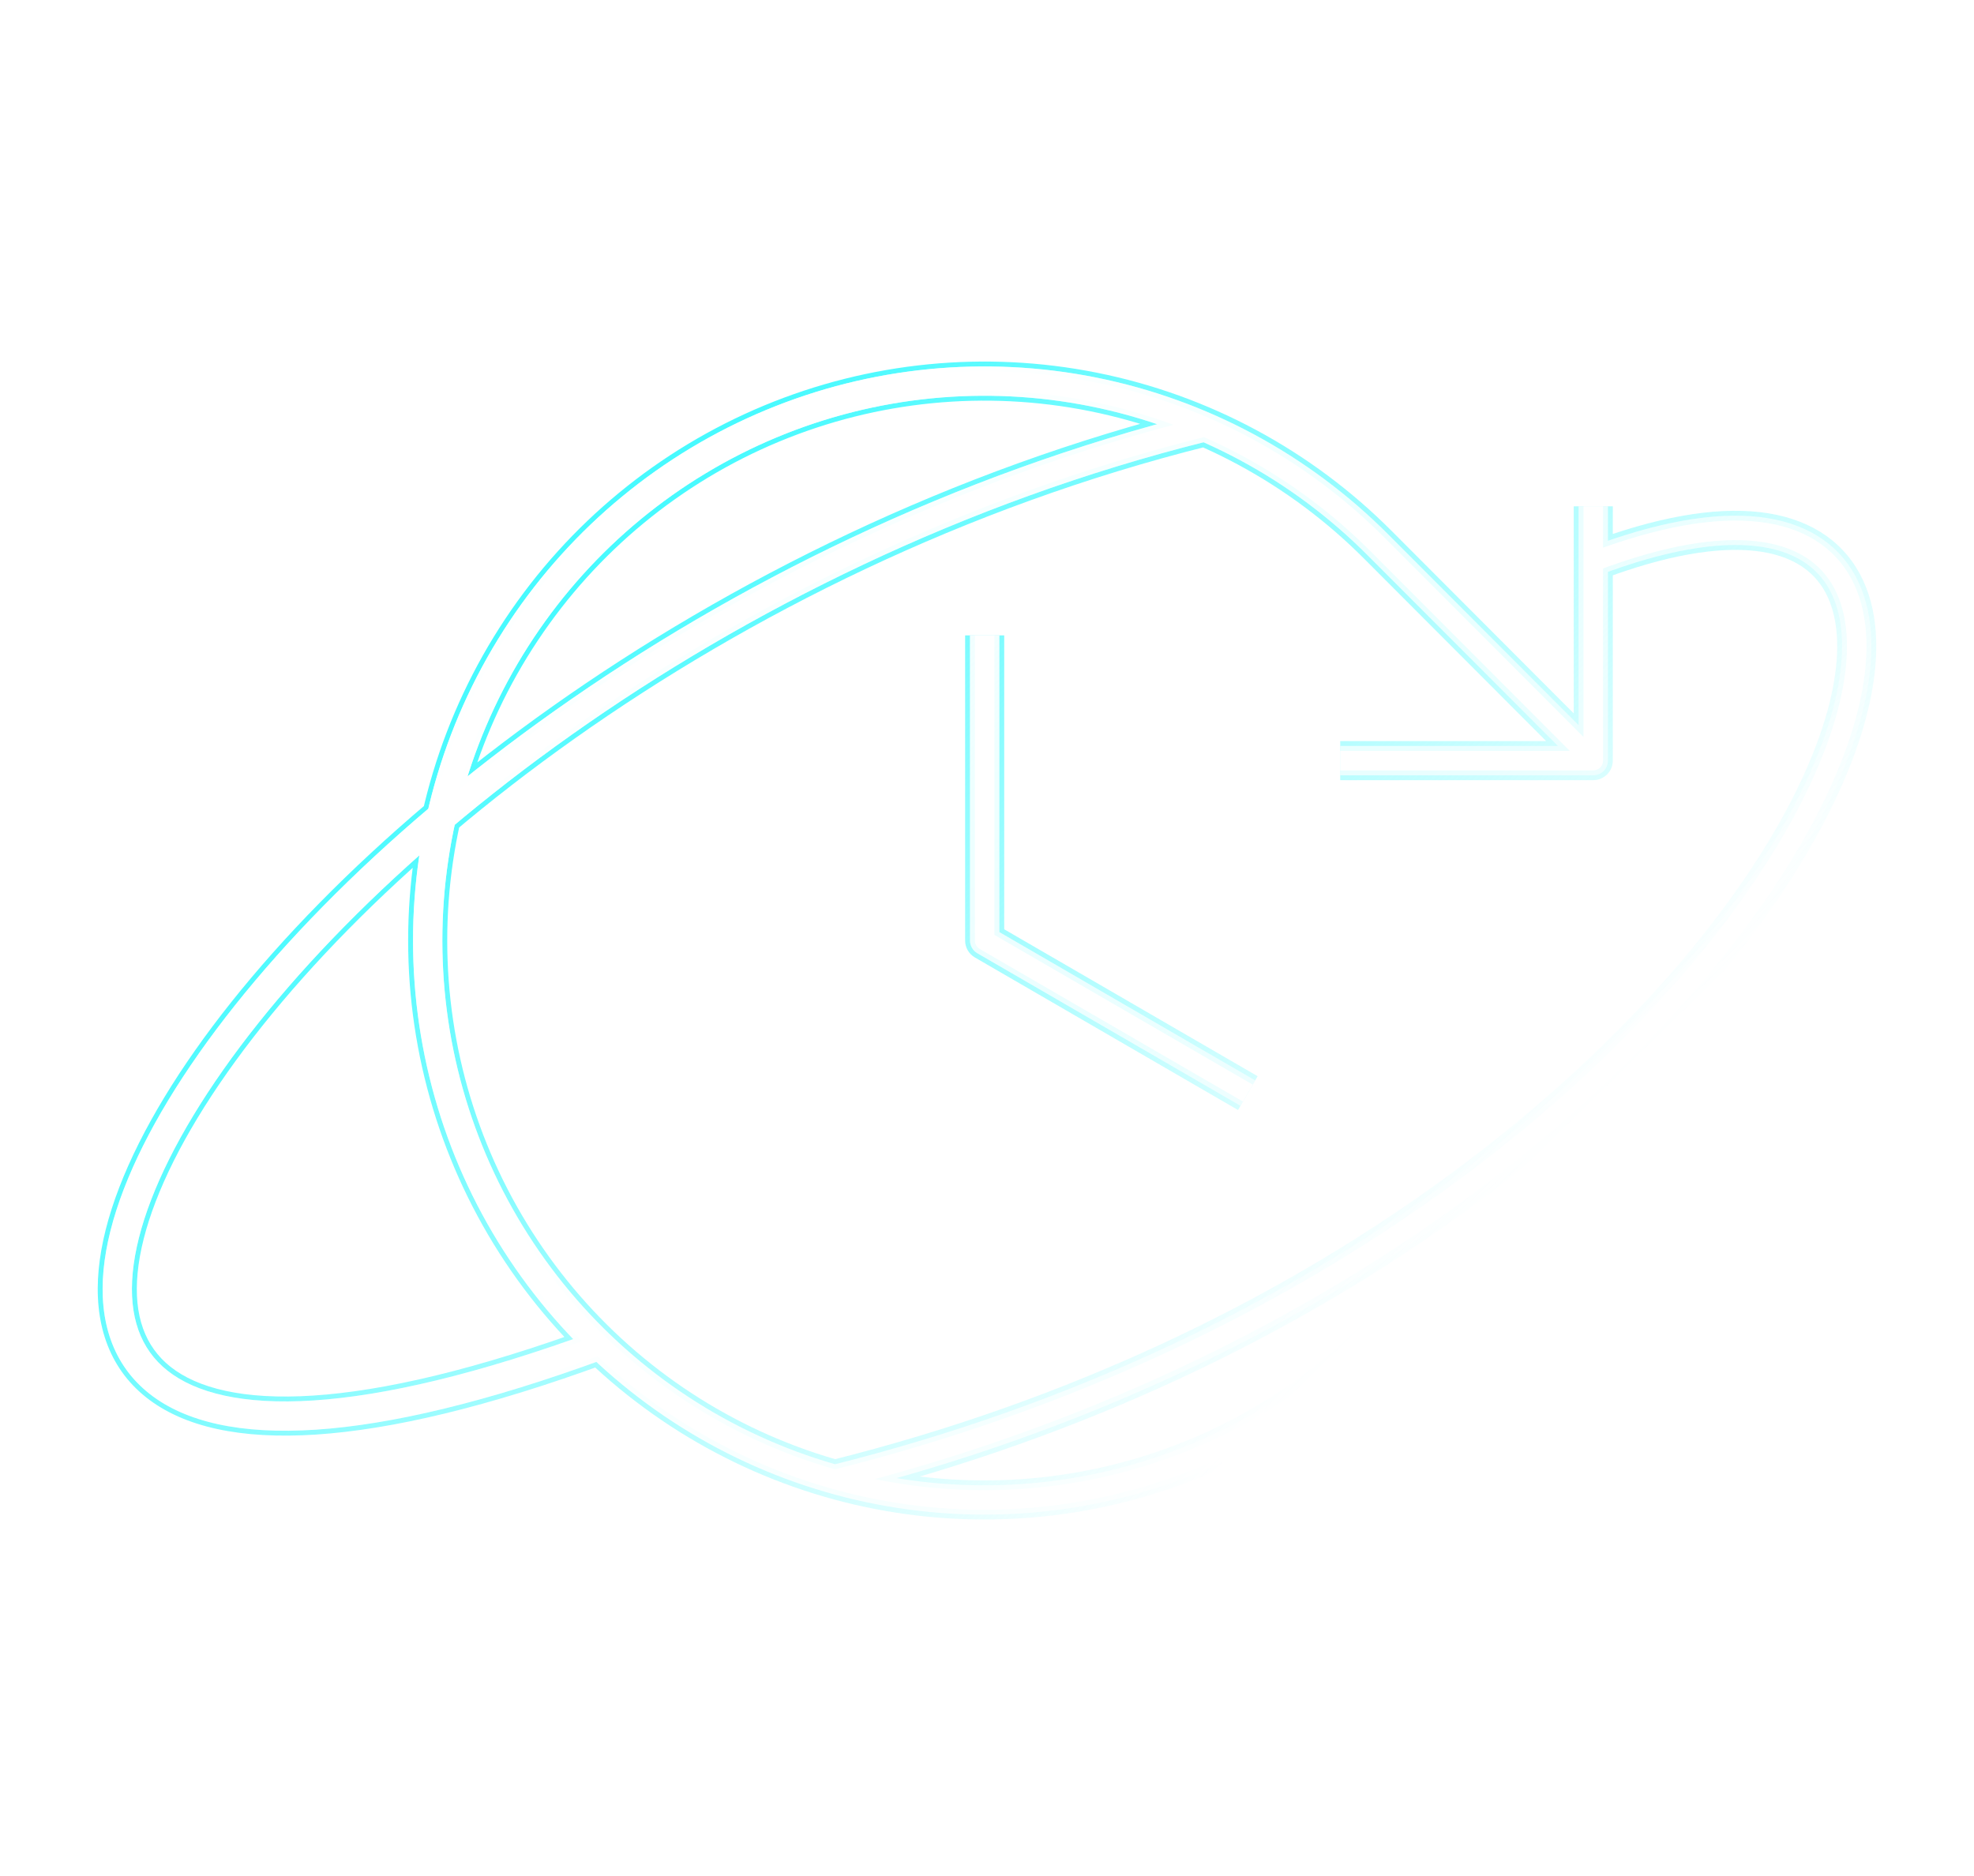 <svg width="404" height="384" viewBox="0 0 404 384" fill="none" xmlns="http://www.w3.org/2000/svg">
<g filter="url(#filter0_f_338_323)">
<path d="M201.523 192.5H197.523C197.523 193.926 198.282 195.245 199.516 195.96L201.523 192.5ZM326.08 155.678V159.678C328.29 159.678 330.08 157.887 330.08 155.678H326.08ZM87.531 192.5H83.531H87.531ZM282.061 111.569L279.225 114.39L279.23 114.395L282.061 111.569ZM197.523 130.045V192.5H205.523V130.045H197.523ZM257.389 220.267L203.529 189.039L199.516 195.96L253.376 227.188L257.389 220.267ZM274.292 159.678H326.08V151.678H274.292V159.678ZM330.08 155.678V103.633H322.08V155.678H330.08ZM279.225 270.61C263.852 286.072 244.265 296.601 222.941 300.871L224.512 308.715C247.395 304.133 268.41 292.835 284.898 276.251L279.225 270.61ZM222.941 300.871C201.617 305.14 179.513 302.958 159.422 294.6L156.349 301.986C177.907 310.955 201.628 313.297 224.512 308.715L222.941 300.871ZM159.422 294.6C139.331 286.242 122.155 272.081 110.069 253.907L103.408 258.337C116.368 277.826 134.791 293.018 156.349 301.986L159.422 294.6ZM110.069 253.907C97.983 235.733 91.531 214.363 91.531 192.5H83.531C83.531 215.937 90.447 238.849 103.408 258.337L110.069 253.907ZM91.531 192.5C91.531 170.637 97.983 149.267 110.069 131.093L103.408 126.663C90.447 146.151 83.531 169.063 83.531 192.5H91.531ZM110.069 131.093C122.155 112.919 139.331 98.758 159.422 90.4L156.349 83.014C134.791 91.982 116.368 107.173 103.408 126.663L110.069 131.093ZM159.422 90.4C179.513 82.042 201.617 79.86 222.941 84.129L224.512 76.285C201.628 71.703 177.907 74.045 156.349 83.014L159.422 90.4ZM222.941 84.129C244.265 88.399 263.852 98.928 279.225 114.39L284.898 108.749C268.41 92.165 247.395 80.867 224.512 76.285L222.941 84.129ZM279.23 114.395L323.249 158.504L328.912 152.853L284.893 108.744L279.23 114.395ZM121.438 271.525C97.469 280.319 78.546 284.684 64.149 285.631C49.668 286.584 40.337 284.046 34.902 279.745C29.686 275.618 27.335 269.271 28.16 260.576C28.996 251.76 33.108 240.905 40.446 228.781C69.847 180.211 148.053 116.115 247.036 91.37L245.096 83.609C144.294 108.809 64.212 174.07 33.603 224.639C25.938 237.301 21.19 249.341 20.196 259.82C19.19 270.421 22.038 279.767 29.938 286.019C37.618 292.097 49.319 294.624 64.674 293.614C80.114 292.598 99.831 287.973 124.193 279.036L121.438 271.525ZM327.501 118.698C341.175 113.507 351.674 111.901 359.265 112.765C366.695 113.611 371.178 116.77 373.601 121.266C376.137 125.97 376.802 132.851 374.924 141.724C373.059 150.537 368.763 160.898 361.979 172.139C334.807 217.162 269.018 274.13 170.053 298.87L171.993 306.631C272.814 281.427 340.464 223.272 368.829 176.272C375.929 164.507 380.65 153.306 382.75 143.38C384.839 133.514 384.421 124.479 380.643 117.47C376.753 110.252 369.692 105.9 360.169 104.816C350.807 103.751 338.941 105.798 324.661 111.219L327.501 118.698Z" fill="url(#paint0_linear_338_323)"/>
</g>
<g filter="url(#filter1_f_338_323)">
<path d="M201.523 192.5H198.523C198.523 193.57 199.092 194.559 200.018 195.095L201.523 192.5ZM326.08 155.678V158.678C327.737 158.678 329.08 157.335 329.08 155.678H326.08ZM87.531 192.5H84.531H87.531ZM282.061 111.569L279.934 113.685L279.938 113.689L282.061 111.569ZM198.523 130.045V192.5H204.523V130.045H198.523ZM256.887 221.132L203.027 189.905L200.018 195.095L253.878 226.323L256.887 221.132ZM274.292 158.678H326.08V152.678H274.292V158.678ZM329.08 155.678V103.633H323.08V155.678H329.08ZM279.934 271.315C264.422 286.917 244.656 297.543 223.137 301.851L224.315 307.735C247.004 303.192 267.84 291.989 284.189 275.546L279.934 271.315ZM223.137 301.851C201.619 306.16 179.312 303.958 159.038 295.523L156.733 301.063C178.107 309.955 201.627 312.277 224.315 307.735L223.137 301.851ZM159.038 295.523C138.764 287.089 121.432 272.799 109.236 254.461L104.24 257.784C117.092 277.108 135.359 292.171 156.733 301.063L159.038 295.523ZM109.236 254.461C97.041 236.123 90.531 214.56 90.531 192.5H84.531C84.531 215.74 91.389 238.459 104.24 257.784L109.236 254.461ZM90.531 192.5C90.531 170.44 97.041 148.877 109.236 130.539L104.24 127.216C91.389 146.541 84.531 169.26 84.531 192.5H90.531ZM109.236 130.539C121.432 112.201 138.764 97.911 159.038 89.477L156.733 83.937C135.359 92.829 117.092 107.892 104.24 127.216L109.236 130.539ZM159.038 89.477C179.312 81.042 201.619 78.84 223.137 83.149L224.315 77.265C201.627 72.723 178.107 75.045 156.733 83.937L159.038 89.477ZM223.137 83.149C244.656 87.457 264.422 98.083 279.934 113.685L284.189 109.454C267.84 93.011 247.004 81.808 224.315 77.265L223.137 83.149ZM279.938 113.689L323.957 157.797L328.204 153.559L284.185 109.45L279.938 113.689ZM121.782 272.464C97.764 281.276 78.742 285.673 64.215 286.629C49.624 287.589 39.997 285.052 34.281 280.53C28.73 276.137 26.317 269.414 27.164 260.482C28.021 251.458 32.212 240.454 39.591 228.264C69.142 179.443 147.583 115.202 246.794 90.4L245.339 84.579C144.764 109.722 64.917 174.837 34.458 225.157C26.834 237.751 22.166 249.644 21.191 259.915C20.208 270.277 22.994 279.248 30.558 285.235C37.958 291.091 49.363 293.619 64.609 292.616C79.918 291.609 99.536 287.016 123.849 278.097L121.782 272.464ZM327.146 117.763C340.896 112.543 351.565 110.882 359.378 111.771C367.07 112.647 371.875 115.956 374.481 120.791C377.172 125.784 377.806 132.934 375.902 141.931C374.007 150.883 369.659 161.349 362.836 172.655C335.514 217.926 269.492 275.042 170.296 299.84L171.751 305.661C272.339 280.515 339.757 222.508 367.973 175.756C375.034 164.056 379.701 152.96 381.772 143.173C383.834 133.431 383.385 124.665 379.763 117.945C376.056 111.067 369.318 106.864 360.056 105.81C350.915 104.77 339.221 106.761 325.016 112.154L327.146 117.763Z" fill="url(#paint1_linear_338_323)"/>
</g>
<g filter="url(#filter2_f_338_323)">
<path d="M201.523 192.5H198.523C198.523 193.57 199.092 194.559 200.018 195.095L201.523 192.5ZM326.08 155.678V158.678C327.737 158.678 329.08 157.335 329.08 155.678H326.08ZM87.531 192.5H84.531H87.531ZM282.061 111.569L279.934 113.685L279.938 113.689L282.061 111.569ZM198.523 130.045V192.5H204.523V130.045H198.523ZM256.887 221.132L203.027 189.905L200.018 195.095L253.878 226.323L256.887 221.132ZM274.292 158.678H326.08V152.678H274.292V158.678ZM329.08 155.678V103.633H323.08V155.678H329.08ZM279.934 271.315C264.422 286.917 244.656 297.543 223.137 301.851L224.315 307.735C247.004 303.192 267.84 291.989 284.189 275.546L279.934 271.315ZM223.137 301.851C201.619 306.16 179.312 303.958 159.038 295.523L156.733 301.063C178.107 309.955 201.627 312.277 224.315 307.735L223.137 301.851ZM159.038 295.523C138.764 287.089 121.432 272.799 109.236 254.461L104.24 257.784C117.092 277.108 135.359 292.171 156.733 301.063L159.038 295.523ZM109.236 254.461C97.041 236.123 90.531 214.56 90.531 192.5H84.531C84.531 215.74 91.389 238.459 104.24 257.784L109.236 254.461ZM90.531 192.5C90.531 170.44 97.041 148.877 109.236 130.539L104.24 127.216C91.389 146.541 84.531 169.26 84.531 192.5H90.531ZM109.236 130.539C121.432 112.201 138.764 97.911 159.038 89.477L156.733 83.937C135.359 92.829 117.092 107.892 104.24 127.216L109.236 130.539ZM159.038 89.477C179.312 81.042 201.619 78.84 223.137 83.149L224.315 77.265C201.627 72.723 178.107 75.045 156.733 83.937L159.038 89.477ZM223.137 83.149C244.656 87.457 264.422 98.083 279.934 113.685L284.189 109.454C267.84 93.011 247.004 81.808 224.315 77.265L223.137 83.149ZM279.938 113.689L323.957 157.797L328.204 153.559L284.185 109.45L279.938 113.689ZM121.782 272.464C97.764 281.276 78.742 285.673 64.215 286.629C49.624 287.589 39.997 285.052 34.281 280.53C28.73 276.137 26.317 269.414 27.164 260.482C28.021 251.458 32.212 240.454 39.591 228.264C69.142 179.443 147.583 115.202 246.794 90.4L245.339 84.579C144.764 109.722 64.917 174.837 34.458 225.157C26.834 237.751 22.166 249.644 21.191 259.915C20.208 270.277 22.994 279.248 30.558 285.235C37.958 291.091 49.363 293.619 64.609 292.616C79.918 291.609 99.536 287.016 123.849 278.097L121.782 272.464ZM327.146 117.763C340.896 112.543 351.565 110.882 359.378 111.771C367.07 112.647 371.875 115.956 374.481 120.791C377.172 125.784 377.806 132.934 375.902 141.931C374.007 150.883 369.659 161.349 362.836 172.655C335.514 217.926 269.492 275.042 170.296 299.84L171.751 305.661C272.339 280.515 339.757 222.508 367.973 175.756C375.034 164.056 379.701 152.96 381.772 143.173C383.834 133.431 383.385 124.665 379.763 117.945C376.056 111.067 369.318 106.864 360.056 105.81C350.915 104.77 339.221 106.761 325.016 112.154L327.146 117.763Z" fill="url(#paint2_linear_338_323)"/>
</g>
<path d="M201.523 192.5H199.523C199.523 193.213 199.902 193.872 200.519 194.23L201.523 192.5ZM326.08 155.678V157.678C327.185 157.678 328.08 156.783 328.08 155.678H326.08ZM87.531 192.5H85.531H87.531ZM282.061 111.569L280.643 112.979L280.646 112.982L282.061 111.569ZM199.523 130.045V192.5H203.523V130.045H199.523ZM256.386 221.997L202.526 190.77L200.519 194.23L254.379 225.457L256.386 221.997ZM274.292 157.678H326.08V153.678H274.292V157.678ZM328.08 155.678V103.633H324.08V155.678H328.08ZM280.643 272.02C264.992 287.762 245.048 298.484 223.334 302.832L224.119 306.754C246.613 302.25 267.27 291.144 283.48 274.841L280.643 272.02ZM223.334 302.832C201.62 307.179 179.111 304.957 158.654 296.447L157.117 300.14C178.308 308.956 201.626 311.258 224.119 306.754L223.334 302.832ZM158.654 296.447C138.196 287.936 120.708 273.518 108.404 255.015L105.073 257.23C117.815 276.39 135.926 291.324 157.117 300.14L158.654 296.447ZM108.404 255.015C96.099 236.512 89.531 214.756 89.531 192.5H85.531C85.531 215.543 92.331 238.07 105.073 257.23L108.404 255.015ZM89.531 192.5C89.531 170.243 96.099 148.488 108.404 129.985L105.073 127.77C92.331 146.93 85.531 169.457 85.531 192.5H89.531ZM108.404 129.985C120.708 111.482 138.196 97.064 158.654 88.553L157.117 84.86C135.926 93.676 117.815 108.61 105.073 127.77L108.404 129.985ZM158.654 88.553C179.111 80.043 201.62 77.821 223.334 82.168L224.119 78.246C201.626 73.742 178.308 76.044 157.117 84.86L158.654 88.553ZM223.334 82.168C245.048 86.516 264.992 97.238 280.643 112.979L283.48 110.159C267.27 93.856 246.613 82.749 224.119 78.246L223.334 82.168ZM280.646 112.982L324.665 157.091L327.496 154.265L283.477 110.157L280.646 112.982ZM122.127 273.403C98.059 282.232 78.938 286.663 64.281 287.627C49.581 288.594 39.657 286.059 33.661 281.314C27.774 276.655 25.299 269.558 26.169 260.387C27.045 251.156 31.316 240.004 38.736 227.746C68.438 178.675 147.113 114.289 246.551 89.43L245.581 85.549C145.234 110.635 65.621 175.605 35.313 225.674C27.731 238.202 23.142 249.946 22.187 260.009C21.226 270.133 23.95 278.73 31.179 284.45C38.298 290.084 49.407 292.614 64.543 291.618C79.722 290.62 99.241 286.06 123.504 277.158L122.127 273.403ZM326.791 116.828C340.617 111.579 351.457 109.864 359.491 110.778C367.445 111.683 372.572 115.141 375.361 120.317C378.208 125.597 378.811 133.017 376.881 142.138C374.956 151.229 370.555 161.801 363.692 173.172C336.221 218.69 269.967 275.954 170.538 300.811L171.508 304.691C271.865 279.603 339.05 221.745 367.116 175.239C374.138 163.605 378.752 152.614 380.794 142.966C382.829 133.348 382.35 124.852 378.883 118.419C375.359 111.881 368.943 107.828 359.943 106.804C351.024 105.788 339.5 107.725 325.371 113.089L326.791 116.828Z" fill="white"/>
<defs>
<filter id="filter0_f_338_323" x="0.001" y="54" width="403.999" height="277" filterUnits="userSpaceOnUse" color-interpolation-filters="sRGB">
<feFlood flood-opacity="0" result="BackgroundImageFix"/>
<feBlend mode="normal" in="SourceGraphic" in2="BackgroundImageFix" result="shape"/>
<feGaussianBlur stdDeviation="10" result="effect1_foregroundBlur_338_323"/>
</filter>
<filter id="filter1_f_338_323" x="11.001" y="65" width="381.999" height="255" filterUnits="userSpaceOnUse" color-interpolation-filters="sRGB">
<feFlood flood-opacity="0" result="BackgroundImageFix"/>
<feBlend mode="normal" in="SourceGraphic" in2="BackgroundImageFix" result="shape"/>
<feGaussianBlur stdDeviation="5" result="effect1_foregroundBlur_338_323"/>
</filter>
<filter id="filter2_f_338_323" x="11.001" y="65" width="381.999" height="255" filterUnits="userSpaceOnUse" color-interpolation-filters="sRGB">
<feFlood flood-opacity="0" result="BackgroundImageFix"/>
<feBlend mode="normal" in="SourceGraphic" in2="BackgroundImageFix" result="shape"/>
<feGaussianBlur stdDeviation="5" result="effect1_foregroundBlur_338_323"/>
</filter>
<linearGradient id="paint0_linear_338_323" x1="105.919" y1="132.44" x2="260.266" y2="290" gradientUnits="userSpaceOnUse">
<stop stop-color="#47FAFF"/>
<stop offset="1" stop-color="#47FAFF" stop-opacity="0"/>
</linearGradient>
<linearGradient id="paint1_linear_338_323" x1="88.028" y1="170.897" x2="379.839" y2="120.441" gradientUnits="userSpaceOnUse">
<stop stop-color="white"/>
<stop offset="1" stop-color="white" stop-opacity="0"/>
</linearGradient>
<linearGradient id="paint2_linear_338_323" x1="166.054" y1="83.494" x2="228.738" y2="281.096" gradientUnits="userSpaceOnUse">
<stop stop-color="white"/>
<stop offset="1" stop-color="white" stop-opacity="0"/>
</linearGradient>
</defs>
</svg>
